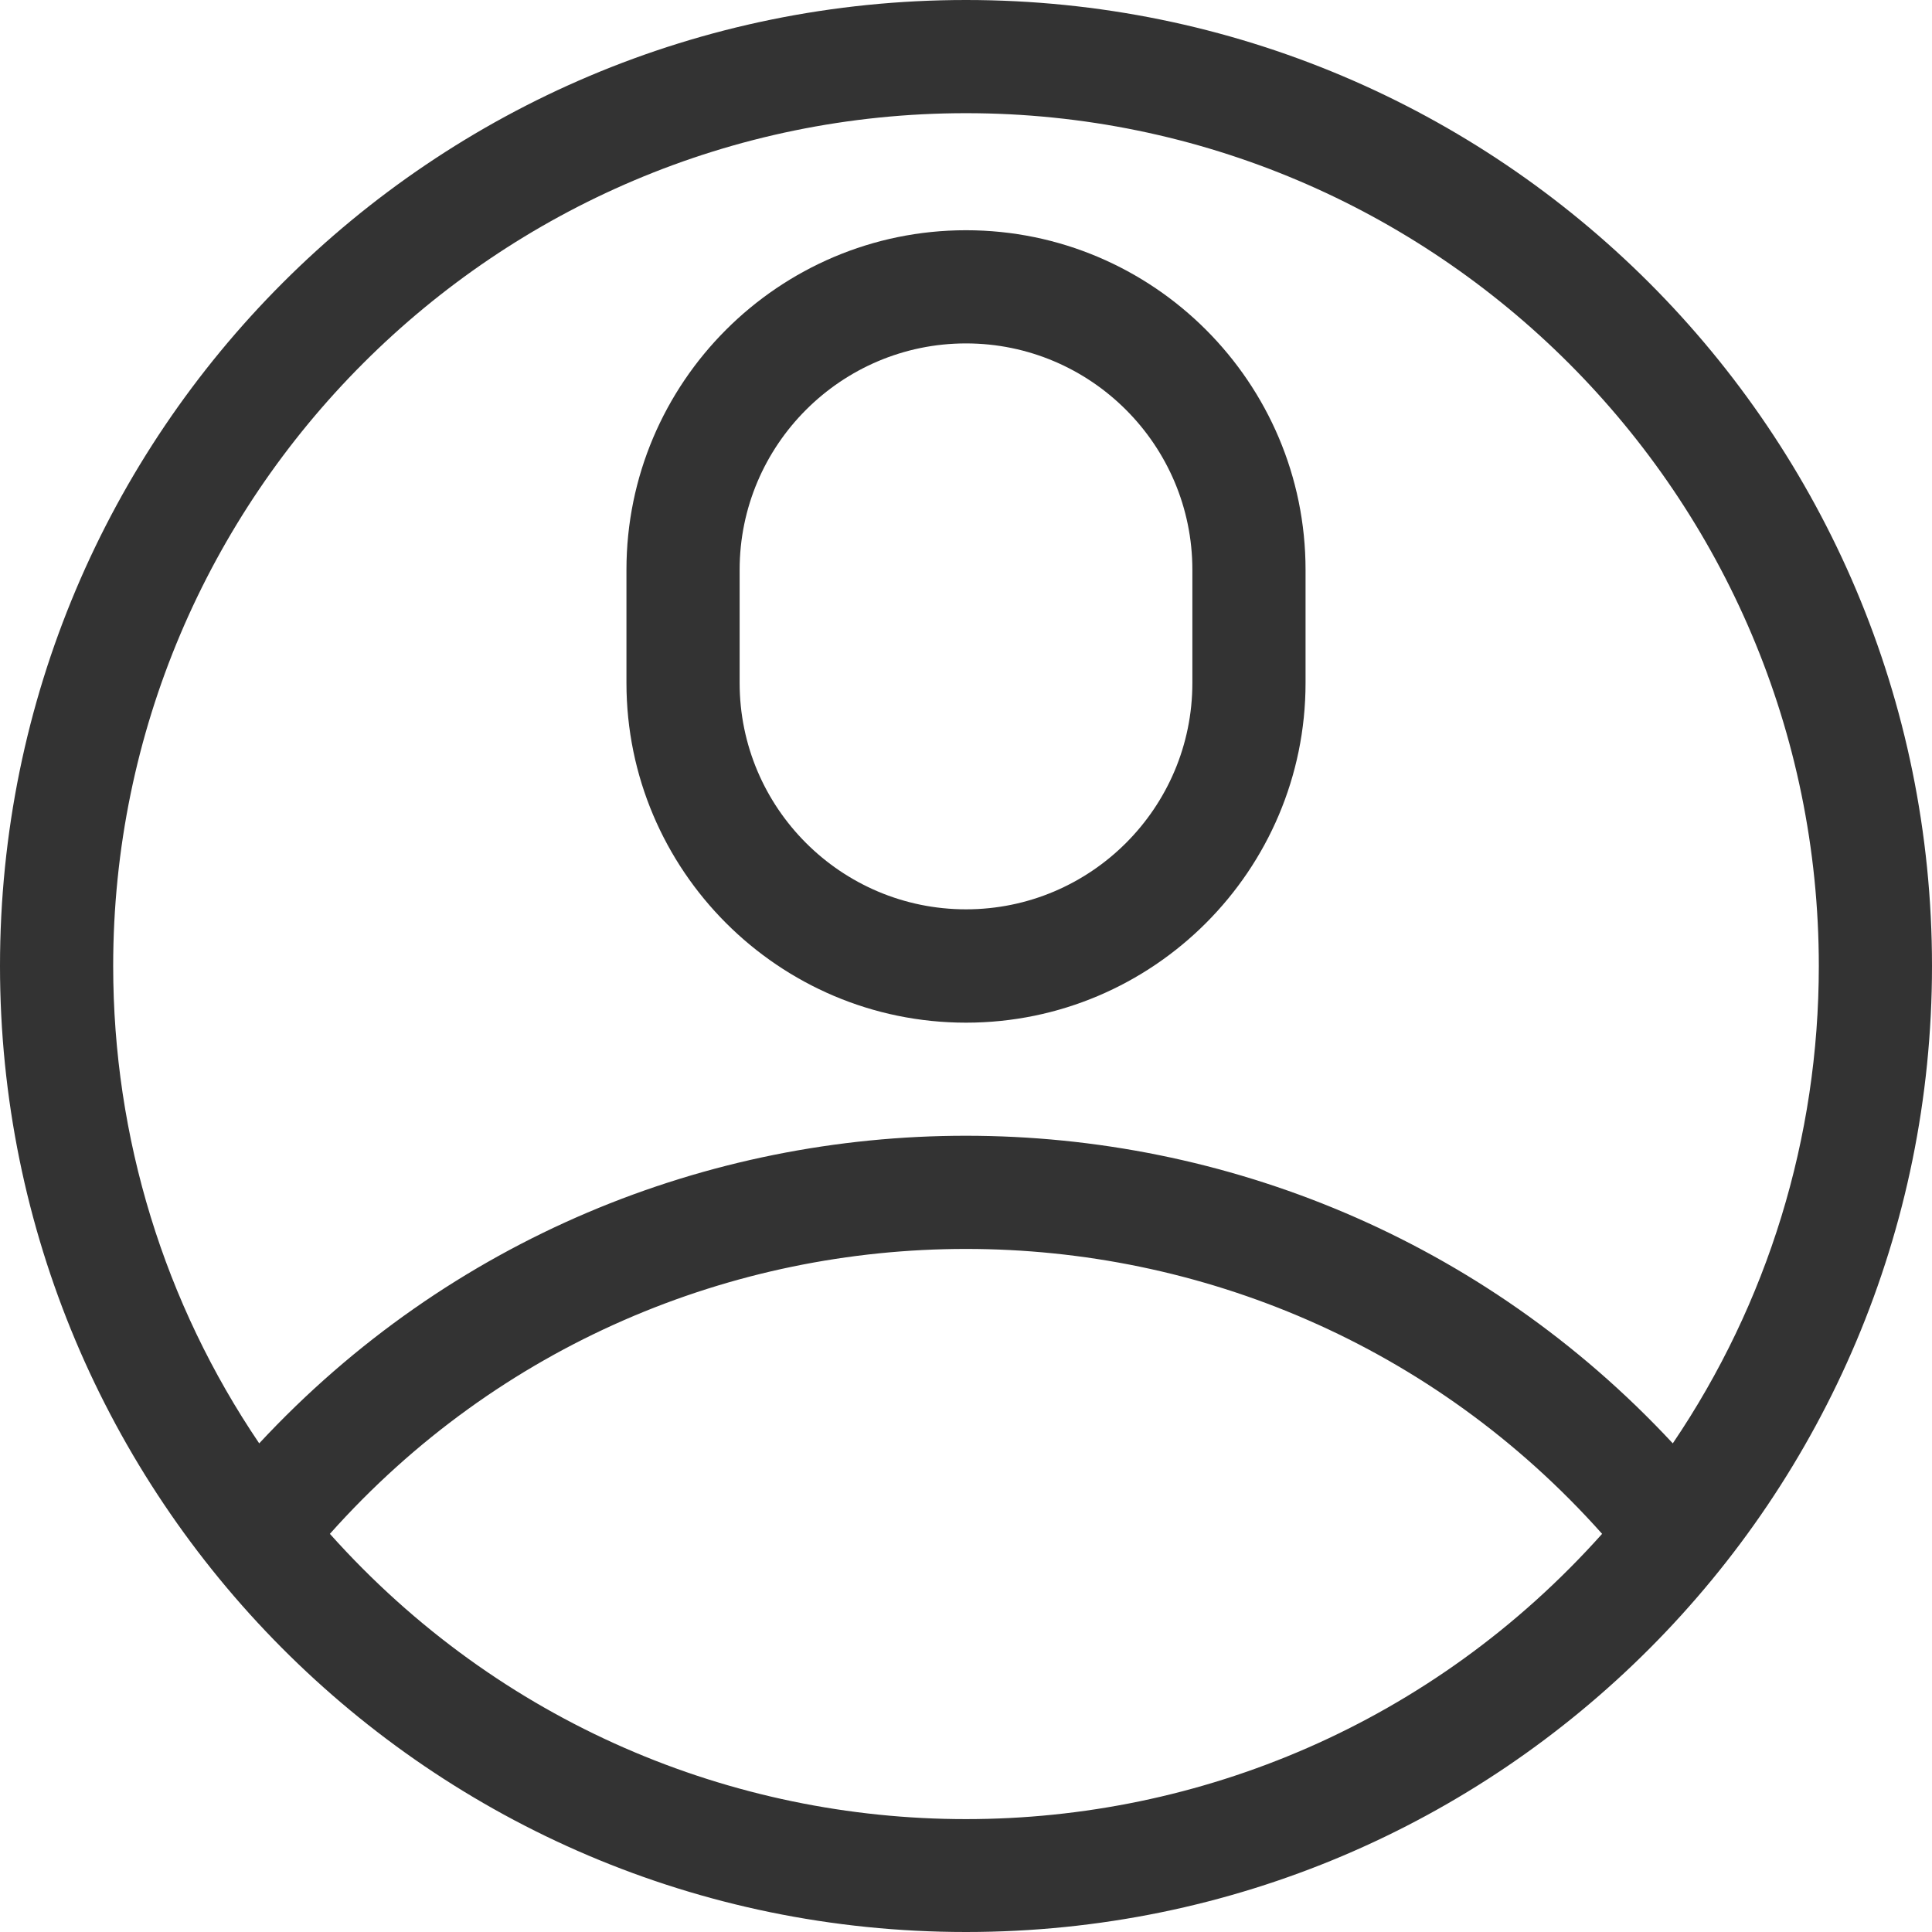 <svg width="12" height="12" viewBox="0 0 12 12" fill="none" xmlns="http://www.w3.org/2000/svg">
<g opacity="0.8">
<path d="M12 6C12 2.684 9.316 0 6 0C2.684 0 0 2.683 0 6C0 9.287 2.661 12 6 12C9.325 12 12 9.302 12 6ZM6 0.703C8.921 0.703 11.297 3.079 11.297 6C11.297 7.068 10.979 8.095 10.39 8.965C8.023 6.42 3.981 6.415 1.61 8.965C1.021 8.095 0.703 7.068 0.703 6C0.703 3.079 3.079 0.703 6 0.703ZM2.049 9.527C4.153 7.167 7.848 7.168 9.951 9.527C7.84 11.889 4.161 11.89 2.049 9.527Z" fill="black"/>
<path d="M6 6.352C7.163 6.352 8.109 5.405 8.109 4.242V3.539C8.109 2.376 7.163 1.43 6 1.43C4.837 1.43 3.891 2.376 3.891 3.539V4.242C3.891 5.405 4.837 6.352 6 6.352ZM4.594 3.539C4.594 2.764 5.225 2.133 6 2.133C6.775 2.133 7.406 2.764 7.406 3.539V4.242C7.406 5.018 6.775 5.648 6 5.648C5.225 5.648 4.594 5.018 4.594 4.242V3.539Z" fill="black"/>
</g>
</svg>
